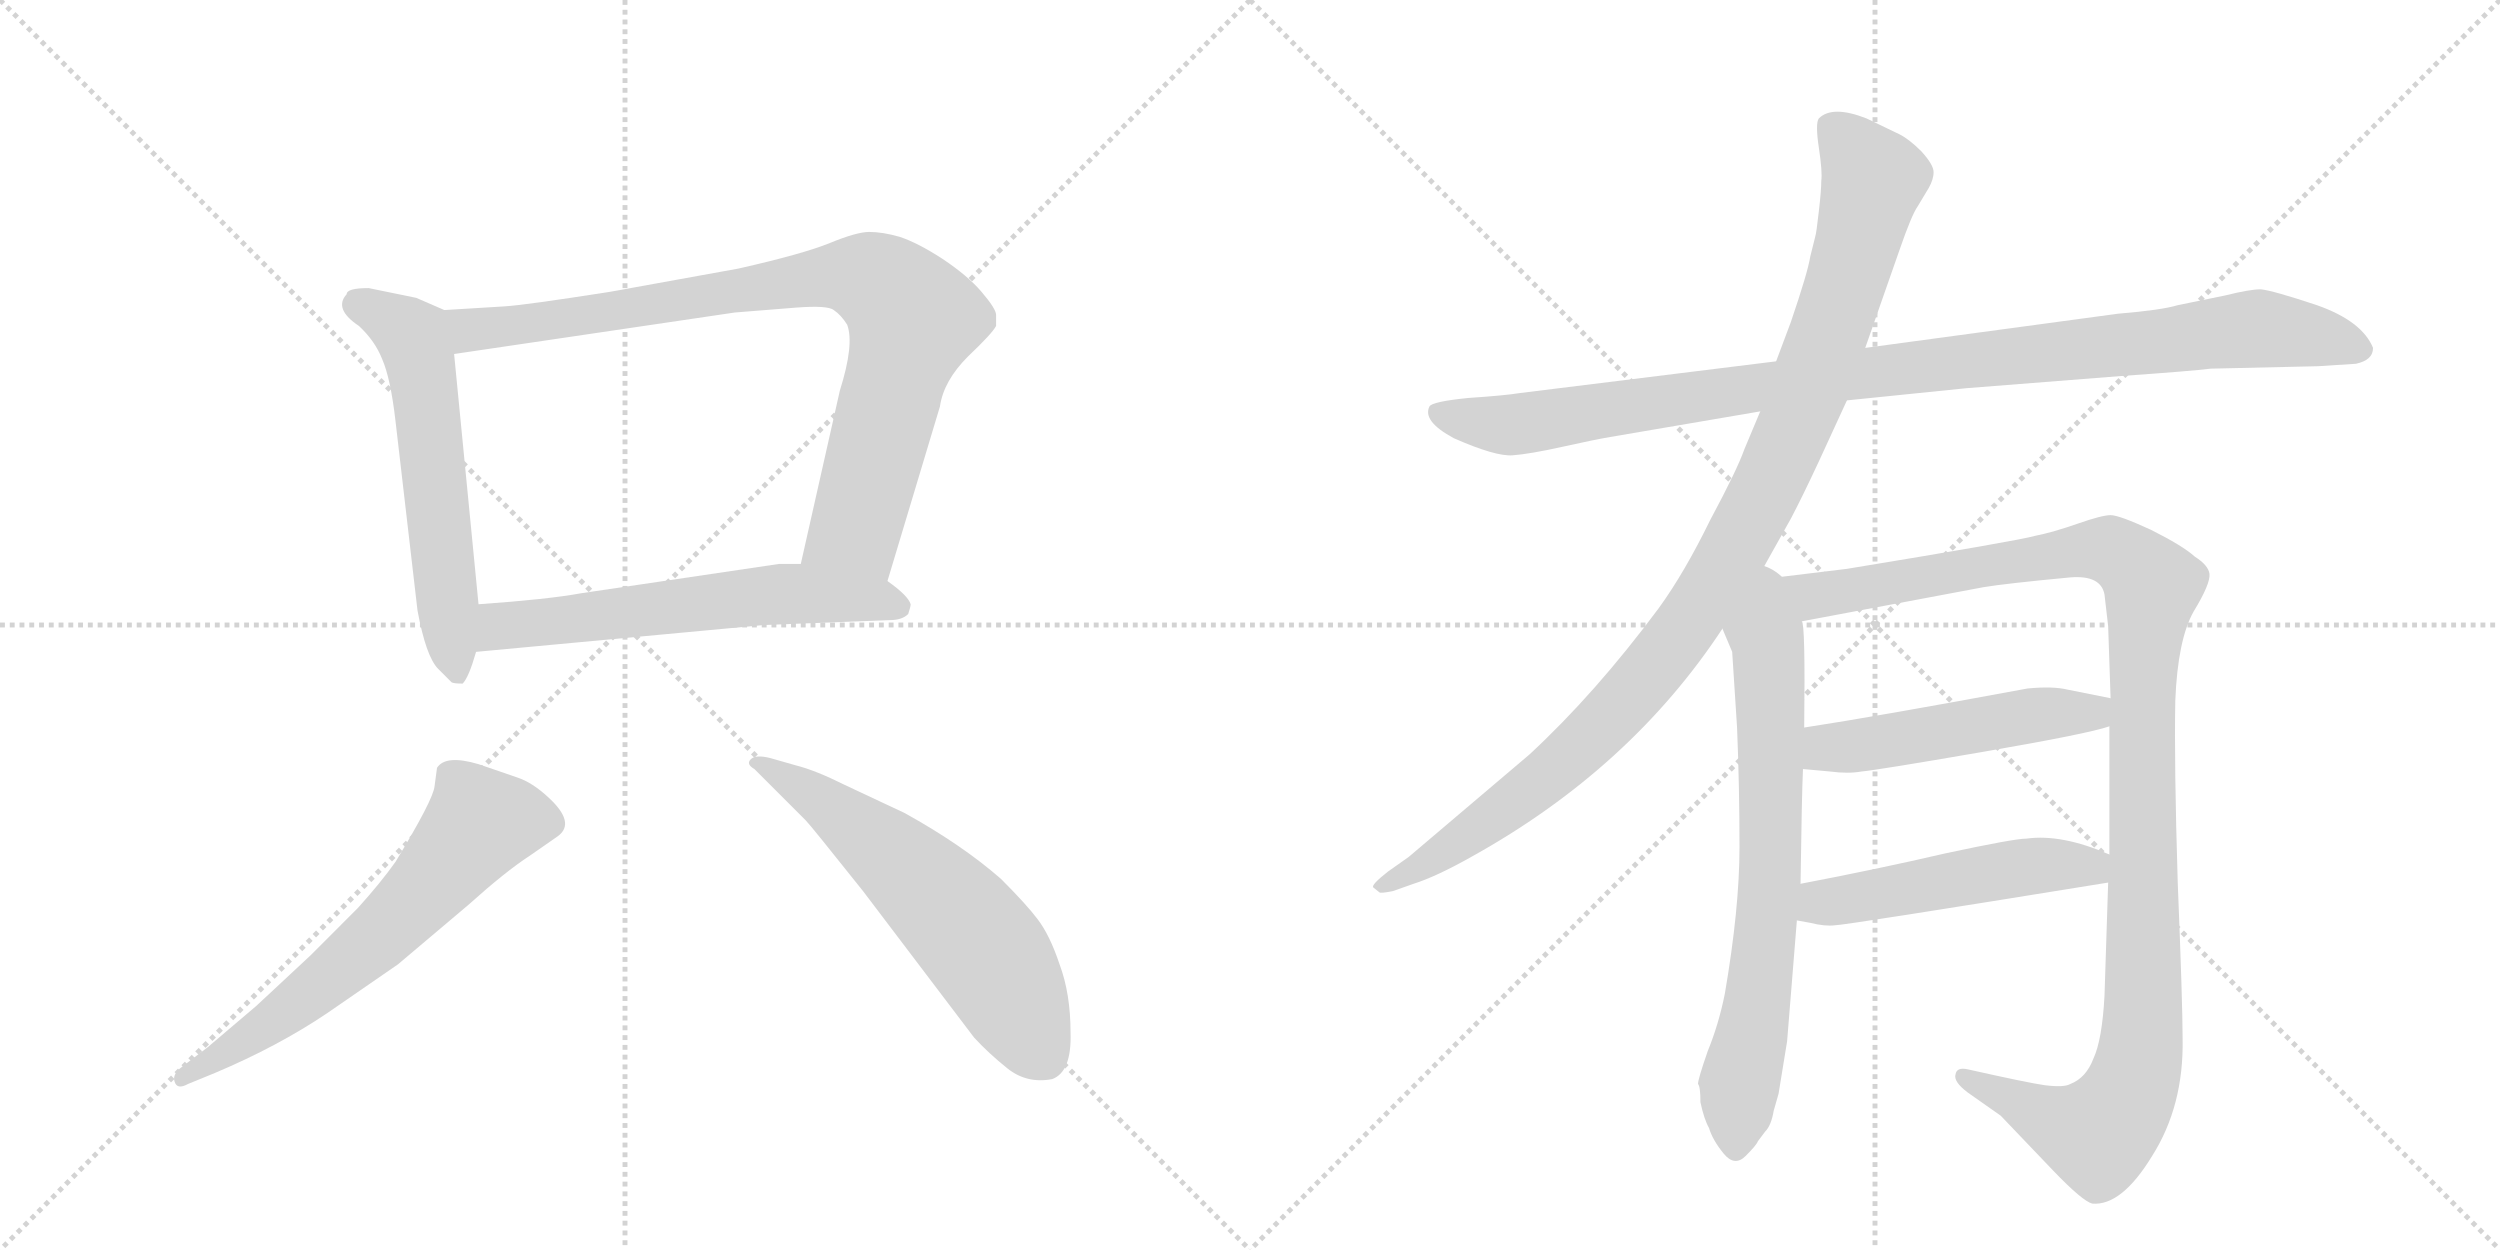 <svg version="1.1" viewBox="0 0 2048 1024" xmlns="http://www.w3.org/2000/svg">
  <g stroke="lightgray" stroke-dasharray="1,1" stroke-width="1" transform="scale(4, 4)">
    <line x1="0" y1="0" x2="256" y2="256"></line>
    <line x1="256" y1="0" x2="0" y2="256"></line>
    <line x1="128" y1="0" x2="128" y2="256"></line>
    <line x1="0" y1="128" x2="256" y2="128"></line>
    <line x1="256" y1="0" x2="512" y2="256"></line>
    <line x1="512" y1="0" x2="256" y2="256"></line>
    <line x1="384" y1="0" x2="384" y2="256"></line>
    <line x1="256" y1="128" x2="512" y2="128"></line>
  </g>
<g transform="scale(1, -1) translate(0, -850)">
   <style type="text/css">
    @keyframes keyframes0 {
      from {
       stroke: black;
       stroke-dashoffset: 584;
       stroke-width: 128;
       }
       66% {
       animation-timing-function: step-end;
       stroke: black;
       stroke-dashoffset: 0;
       stroke-width: 128;
       }
       to {
       stroke: black;
       stroke-width: 1024;
       }
       }
       #make-me-a-hanzi-animation-0 {
         animation: keyframes0 0.725s both;
         animation-delay: 0s;
         animation-timing-function: linear;
       }
    @keyframes keyframes1 {
      from {
       stroke: black;
       stroke-dashoffset: 875;
       stroke-width: 128;
       }
       74% {
       animation-timing-function: step-end;
       stroke: black;
       stroke-dashoffset: 0;
       stroke-width: 128;
       }
       to {
       stroke: black;
       stroke-width: 1024;
       }
       }
       #make-me-a-hanzi-animation-1 {
         animation: keyframes1 0.962s both;
         animation-delay: 0.725s;
         animation-timing-function: linear;
       }
    @keyframes keyframes2 {
      from {
       stroke: black;
       stroke-dashoffset: 603;
       stroke-width: 128;
       }
       66% {
       animation-timing-function: step-end;
       stroke: black;
       stroke-dashoffset: 0;
       stroke-width: 128;
       }
       to {
       stroke: black;
       stroke-width: 1024;
       }
       }
       #make-me-a-hanzi-animation-2 {
         animation: keyframes2 0.741s both;
         animation-delay: 1.687s;
         animation-timing-function: linear;
       }
    @keyframes keyframes3 {
      from {
       stroke: black;
       stroke-dashoffset: 636;
       stroke-width: 128;
       }
       67% {
       animation-timing-function: step-end;
       stroke: black;
       stroke-dashoffset: 0;
       stroke-width: 128;
       }
       to {
       stroke: black;
       stroke-width: 1024;
       }
       }
       #make-me-a-hanzi-animation-3 {
         animation: keyframes3 0.768s both;
         animation-delay: 2.428s;
         animation-timing-function: linear;
       }
    @keyframes keyframes4 {
      from {
       stroke: black;
       stroke-dashoffset: 598;
       stroke-width: 128;
       }
       66% {
       animation-timing-function: step-end;
       stroke: black;
       stroke-dashoffset: 0;
       stroke-width: 128;
       }
       to {
       stroke: black;
       stroke-width: 1024;
       }
       }
       #make-me-a-hanzi-animation-4 {
         animation: keyframes4 0.737s both;
         animation-delay: 3.196s;
         animation-timing-function: linear;
       }
    @keyframes keyframes5 {
      from {
       stroke: black;
       stroke-dashoffset: 1020;
       stroke-width: 128;
       }
       77% {
       animation-timing-function: step-end;
       stroke: black;
       stroke-dashoffset: 0;
       stroke-width: 128;
       }
       to {
       stroke: black;
       stroke-width: 1024;
       }
       }
       #make-me-a-hanzi-animation-5 {
         animation: keyframes5 1.08s both;
         animation-delay: 3.932s;
         animation-timing-function: linear;
       }
    @keyframes keyframes6 {
      from {
       stroke: black;
       stroke-dashoffset: 1046;
       stroke-width: 128;
       }
       77% {
       animation-timing-function: step-end;
       stroke: black;
       stroke-dashoffset: 0;
       stroke-width: 128;
       }
       to {
       stroke: black;
       stroke-width: 1024;
       }
       }
       #make-me-a-hanzi-animation-6 {
         animation: keyframes6 1.101s both;
         animation-delay: 5.012s;
         animation-timing-function: linear;
       }
    @keyframes keyframes7 {
      from {
       stroke: black;
       stroke-dashoffset: 716;
       stroke-width: 128;
       }
       70% {
       animation-timing-function: step-end;
       stroke: black;
       stroke-dashoffset: 0;
       stroke-width: 128;
       }
       to {
       stroke: black;
       stroke-width: 1024;
       }
       }
       #make-me-a-hanzi-animation-7 {
         animation: keyframes7 0.833s both;
         animation-delay: 6.114s;
         animation-timing-function: linear;
       }
    @keyframes keyframes8 {
      from {
       stroke: black;
       stroke-dashoffset: 1168;
       stroke-width: 128;
       }
       79% {
       animation-timing-function: step-end;
       stroke: black;
       stroke-dashoffset: 0;
       stroke-width: 128;
       }
       to {
       stroke: black;
       stroke-width: 1024;
       }
       }
       #make-me-a-hanzi-animation-8 {
         animation: keyframes8 1.201s both;
         animation-delay: 6.946s;
         animation-timing-function: linear;
       }
    @keyframes keyframes9 {
      from {
       stroke: black;
       stroke-dashoffset: 504;
       stroke-width: 128;
       }
       62% {
       animation-timing-function: step-end;
       stroke: black;
       stroke-dashoffset: 0;
       stroke-width: 128;
       }
       to {
       stroke: black;
       stroke-width: 1024;
       }
       }
       #make-me-a-hanzi-animation-9 {
         animation: keyframes9 0.66s both;
         animation-delay: 8.147s;
         animation-timing-function: linear;
       }
    @keyframes keyframes10 {
      from {
       stroke: black;
       stroke-dashoffset: 501;
       stroke-width: 128;
       }
       62% {
       animation-timing-function: step-end;
       stroke: black;
       stroke-dashoffset: 0;
       stroke-width: 128;
       }
       to {
       stroke: black;
       stroke-width: 1024;
       }
       }
       #make-me-a-hanzi-animation-10 {
         animation: keyframes10 0.658s both;
         animation-delay: 8.807s;
         animation-timing-function: linear;
       }
</style>
<path d="M 341 606 L 302 614 Q 284 614 284 609 Q 273 597 294 583 Q 307 571 313 556 Q 320 540 324 505 L 342 350 Q 349 312 359 302 L 370 291 Q 372 290 379 290 Q 384 295 390 316 L 392 355 L 372 560 C 369 590 369 594 364 596 L 341 606 Z" fill="lightgray"></path> 
<path d="M 727 374 L 770 517 Q 773 538 793 558 Q 813 577 816 583 L 816 592 Q 816 597 804 611 Q 793 624 772 638 Q 752 651 737 656 Q 723 660 712 660 Q 702 660 680 651 Q 658 642 605 630 L 500 611 Q 430 600 413 599 L 364 596 C 334 594 342 556 372 560 L 602 594 L 652 598 Q 678 600 683 596 Q 689 592 694 584 Q 700 568 688 530 L 656 388 C 649 359 718 345 727 374 Z" fill="lightgray"></path> 
<path d="M 390 316 L 626 338 L 729 342 Q 739 342 744 347 Q 746 353 746 355 Q 744 362 727 374 L 656 388 L 638 388 L 476 364 Q 449 359 392 355 C 362 353 360 313 390 316 Z" fill="lightgray"></path> 
<path d="M 170 -8 L 149 -24 Q 141 -30 143 -36 Q 145 -43 154 -38 L 176 -29 Q 228 -7 268 20 L 326 60 L 384 109 Q 414 136 434 149 L 457 165 Q 472 176 449 197 Q 436 209 424 213 L 392 224 Q 365 232 358 221 L 356 206 Q 355 195 324 144 Q 312 127 293 106 L 254 67 L 210 26 L 170 -8 Z" fill="lightgray"></path> 
<path d="M 618 220 L 660 178 Q 664 174 707 120 L 798 0 Q 810 -13 825 -25 Q 841 -38 862 -34 Q 878 -28 877 4 Q 877 36 868 60 Q 860 84 850 97 Q 841 109 820 130 Q 788 158 741 184 L 692 207 Q 668 219 652 223 L 631 229 Q 619 232 615 228 Q 611 224 618 220 Z" fill="lightgray"></path> 
<path d="M 1513 522 L 1611 532 L 1738 542 Q 1795 546 1811 548 L 1899 550 L 1930 552 Q 1944 555 1944 565 Q 1935 587 1898 600 Q 1862 612 1852 613 Q 1843 613 1823 608 L 1784 600 Q 1771 596 1735 593 L 1528 565 L 1455 554 L 1245 528 Q 1233 526 1203 524 Q 1173 521 1171 517 Q 1165 505 1191 491 Q 1225 476 1239 477 Q 1253 478 1280 484 Q 1307 490 1319 492 L 1442 513 L 1513 522 Z" fill="lightgray"></path> 
<path d="M 1439 375 L 1467 425 Q 1476 442 1490 472 L 1513 522 L 1528 565 L 1556 645 Q 1566 674 1571 681 L 1580 696 Q 1584 703 1584 709 Q 1584 715 1574 726 Q 1564 736 1556 740 L 1529 753 Q 1501 764 1490 753 Q 1487 749 1490 729 Q 1493 709 1492 702 Q 1492 694 1490 677 Q 1488 659 1487 656 L 1483 640 Q 1481 627 1467 586 L 1455 554 L 1442 513 L 1429 482 Q 1423 465 1401 424 Q 1380 381 1359 352 Q 1307 282 1253 232 L 1154 148 L 1137 136 Q 1123 125 1125 123 L 1130 119 Q 1131 118 1141 120 L 1158 126 Q 1177 132 1207 149 Q 1336 221 1411 335 L 1439 375 Z" fill="lightgray"></path> 
<path d="M 1411 335 L 1419 316 L 1423 254 Q 1425 205 1425 156 Q 1425 106 1413 36 Q 1408 11 1399 -11 Q 1391 -34 1391 -38 Q 1393 -40 1393 -53 Q 1396 -67 1400 -74 Q 1403 -84 1412 -95 Q 1421 -106 1430 -97 Q 1439 -88 1440 -85 L 1446 -77 Q 1451 -72 1453 -60 L 1457 -46 L 1464 -3 L 1472 96 L 1475 126 Q 1476 199 1477 220 L 1478 254 Q 1479 340 1476 341 C 1468 411 1384 398 1411 335 Z" fill="lightgray"></path> 
<path d="M 1728 255 L 1728 150 L 1727 127 L 1724 34 Q 1722 -2 1715 -17 Q 1709 -33 1696 -38 Q 1691 -41 1675 -39 Q 1661 -37 1612 -26 Q 1603 -24 1602 -30 Q 1600 -36 1612 -45 L 1639 -64 L 1682 -109 Q 1706 -134 1714 -136 Q 1738 -138 1763 -97 Q 1789 -56 1788 -1 Q 1788 28 1784 127 Q 1781 225 1782 276 Q 1784 326 1797 349 Q 1811 372 1810 380 Q 1809 387 1798 394 Q 1788 403 1762 416 Q 1736 428 1729 428 Q 1722 428 1702 421 Q 1682 414 1667 411 Q 1653 407 1513 384 L 1439 375 C 1409 371 1447 335 1476 341 L 1625 369 Q 1643 372 1696 377 Q 1721 379 1724 363 L 1727 337 L 1729 278 L 1728 255 Z" fill="lightgray"></path> 
<path d="M 1477 220 L 1499 218 Q 1514 216 1525 218 Q 1537 219 1624 234 Q 1711 249 1728 255 C 1757 263 1758 272 1729 278 L 1694 285 Q 1682 288 1661 286 Q 1537 263 1478 254 C 1448 249 1447 223 1477 220 Z" fill="lightgray"></path> 
<path d="M 1472 96 L 1483 94 Q 1495 91 1503 92 Q 1511 92 1727 127 C 1757 132 1756 139 1728 150 Q 1689 167 1660 163 Q 1650 163 1594 151 Q 1538 138 1475 126 C 1446 120 1442 101 1472 96 Z" fill="lightgray"></path> 
      <clipPath id="make-me-a-hanzi-clip-0">
      <path d="M 341 606 L 302 614 Q 284 614 284 609 Q 273 597 294 583 Q 307 571 313 556 Q 320 540 324 505 L 342 350 Q 349 312 359 302 L 370 291 Q 372 290 379 290 Q 384 295 390 316 L 392 355 L 372 560 C 369 590 369 594 364 596 L 341 606 Z" fill="lightgray"></path>
      </clipPath>
      <path clip-path="url(#make-me-a-hanzi-clip-0)" d="M 296 600 L 335 577 L 343 560 L 375 298 " fill="none" id="make-me-a-hanzi-animation-0" stroke-dasharray="456 912" stroke-linecap="round"></path>

      <clipPath id="make-me-a-hanzi-clip-1">
      <path d="M 727 374 L 770 517 Q 773 538 793 558 Q 813 577 816 583 L 816 592 Q 816 597 804 611 Q 793 624 772 638 Q 752 651 737 656 Q 723 660 712 660 Q 702 660 680 651 Q 658 642 605 630 L 500 611 Q 430 600 413 599 L 364 596 C 334 594 342 556 372 560 L 602 594 L 652 598 Q 678 600 683 596 Q 689 592 694 584 Q 700 568 688 530 L 656 388 C 649 359 718 345 727 374 Z" fill="lightgray"></path>
      </clipPath>
      <path clip-path="url(#make-me-a-hanzi-clip-1)" d="M 370 591 L 385 580 L 423 583 L 684 624 L 711 622 L 726 614 L 748 585 L 702 420 L 664 394 " fill="none" id="make-me-a-hanzi-animation-1" stroke-dasharray="747 1494" stroke-linecap="round"></path>

      <clipPath id="make-me-a-hanzi-clip-2">
      <path d="M 390 316 L 626 338 L 729 342 Q 739 342 744 347 Q 746 353 746 355 Q 744 362 727 374 L 656 388 L 638 388 L 476 364 Q 449 359 392 355 C 362 353 360 313 390 316 Z" fill="lightgray"></path>
      </clipPath>
      <path clip-path="url(#make-me-a-hanzi-clip-2)" d="M 397 322 L 407 335 L 420 339 L 605 360 L 659 364 L 735 353 " fill="none" id="make-me-a-hanzi-animation-2" stroke-dasharray="475 950" stroke-linecap="round"></path>

      <clipPath id="make-me-a-hanzi-clip-3">
      <path d="M 170 -8 L 149 -24 Q 141 -30 143 -36 Q 145 -43 154 -38 L 176 -29 Q 228 -7 268 20 L 326 60 L 384 109 Q 414 136 434 149 L 457 165 Q 472 176 449 197 Q 436 209 424 213 L 392 224 Q 365 232 358 221 L 356 206 Q 355 195 324 144 Q 312 127 293 106 L 254 67 L 210 26 L 170 -8 Z" fill="lightgray"></path>
      </clipPath>
      <path clip-path="url(#make-me-a-hanzi-clip-3)" d="M 450 176 L 393 176 L 305 78 L 205 1 L 149 -32 " fill="none" id="make-me-a-hanzi-animation-3" stroke-dasharray="508 1016" stroke-linecap="round"></path>

      <clipPath id="make-me-a-hanzi-clip-4">
      <path d="M 618 220 L 660 178 Q 664 174 707 120 L 798 0 Q 810 -13 825 -25 Q 841 -38 862 -34 Q 878 -28 877 4 Q 877 36 868 60 Q 860 84 850 97 Q 841 109 820 130 Q 788 158 741 184 L 692 207 Q 668 219 652 223 L 631 229 Q 619 232 615 228 Q 611 224 618 220 Z" fill="lightgray"></path>
      </clipPath>
      <path clip-path="url(#make-me-a-hanzi-clip-4)" d="M 620 225 L 688 183 L 792 90 L 812 65 L 854 -15 " fill="none" id="make-me-a-hanzi-animation-4" stroke-dasharray="470 940" stroke-linecap="round"></path>

      <clipPath id="make-me-a-hanzi-clip-5">
      <path d="M 1513 522 L 1611 532 L 1738 542 Q 1795 546 1811 548 L 1899 550 L 1930 552 Q 1944 555 1944 565 Q 1935 587 1898 600 Q 1862 612 1852 613 Q 1843 613 1823 608 L 1784 600 Q 1771 596 1735 593 L 1528 565 L 1455 554 L 1245 528 Q 1233 526 1203 524 Q 1173 521 1171 517 Q 1165 505 1191 491 Q 1225 476 1239 477 Q 1253 478 1280 484 Q 1307 490 1319 492 L 1442 513 L 1513 522 Z" fill="lightgray"></path>
      </clipPath>
      <path clip-path="url(#make-me-a-hanzi-clip-5)" d="M 1176 513 L 1242 502 L 1568 550 L 1851 581 L 1932 565 " fill="none" id="make-me-a-hanzi-animation-5" stroke-dasharray="892 1784" stroke-linecap="round"></path>

      <clipPath id="make-me-a-hanzi-clip-6">
      <path d="M 1439 375 L 1467 425 Q 1476 442 1490 472 L 1513 522 L 1528 565 L 1556 645 Q 1566 674 1571 681 L 1580 696 Q 1584 703 1584 709 Q 1584 715 1574 726 Q 1564 736 1556 740 L 1529 753 Q 1501 764 1490 753 Q 1487 749 1490 729 Q 1493 709 1492 702 Q 1492 694 1490 677 Q 1488 659 1487 656 L 1483 640 Q 1481 627 1467 586 L 1455 554 L 1442 513 L 1429 482 Q 1423 465 1401 424 Q 1380 381 1359 352 Q 1307 282 1253 232 L 1154 148 L 1137 136 Q 1123 125 1125 123 L 1130 119 Q 1131 118 1141 120 L 1158 126 Q 1177 132 1207 149 Q 1336 221 1411 335 L 1439 375 Z" fill="lightgray"></path>
      </clipPath>
      <path clip-path="url(#make-me-a-hanzi-clip-6)" d="M 1499 747 L 1535 703 L 1505 596 L 1471 503 L 1413 386 L 1351 297 L 1301 244 L 1219 177 L 1129 123 " fill="none" id="make-me-a-hanzi-animation-6" stroke-dasharray="918 1836" stroke-linecap="round"></path>

      <clipPath id="make-me-a-hanzi-clip-7">
      <path d="M 1411 335 L 1419 316 L 1423 254 Q 1425 205 1425 156 Q 1425 106 1413 36 Q 1408 11 1399 -11 Q 1391 -34 1391 -38 Q 1393 -40 1393 -53 Q 1396 -67 1400 -74 Q 1403 -84 1412 -95 Q 1421 -106 1430 -97 Q 1439 -88 1440 -85 L 1446 -77 Q 1451 -72 1453 -60 L 1457 -46 L 1464 -3 L 1472 96 L 1475 126 Q 1476 199 1477 220 L 1478 254 Q 1479 340 1476 341 C 1468 411 1384 398 1411 335 Z" fill="lightgray"></path>
      </clipPath>
      <path clip-path="url(#make-me-a-hanzi-clip-7)" d="M 1440 367 L 1449 310 L 1451 159 L 1444 63 L 1424 -44 L 1422 -90 " fill="none" id="make-me-a-hanzi-animation-7" stroke-dasharray="588 1176" stroke-linecap="round"></path>

      <clipPath id="make-me-a-hanzi-clip-8">
      <path d="M 1728 255 L 1728 150 L 1727 127 L 1724 34 Q 1722 -2 1715 -17 Q 1709 -33 1696 -38 Q 1691 -41 1675 -39 Q 1661 -37 1612 -26 Q 1603 -24 1602 -30 Q 1600 -36 1612 -45 L 1639 -64 L 1682 -109 Q 1706 -134 1714 -136 Q 1738 -138 1763 -97 Q 1789 -56 1788 -1 Q 1788 28 1784 127 Q 1781 225 1782 276 Q 1784 326 1797 349 Q 1811 372 1810 380 Q 1809 387 1798 394 Q 1788 403 1762 416 Q 1736 428 1729 428 Q 1722 428 1702 421 Q 1682 414 1667 411 Q 1653 407 1513 384 L 1439 375 C 1409 371 1447 335 1476 341 L 1625 369 Q 1643 372 1696 377 Q 1721 379 1724 363 L 1727 337 L 1729 278 L 1728 255 Z" fill="lightgray"></path>
      </clipPath>
      <path clip-path="url(#make-me-a-hanzi-clip-8)" d="M 1447 374 L 1482 361 L 1728 400 L 1763 370 L 1755 271 L 1755 10 L 1741 -53 L 1719 -79 L 1705 -77 L 1609 -32 " fill="none" id="make-me-a-hanzi-animation-8" stroke-dasharray="1040 2080" stroke-linecap="round"></path>

      <clipPath id="make-me-a-hanzi-clip-9">
      <path d="M 1477 220 L 1499 218 Q 1514 216 1525 218 Q 1537 219 1624 234 Q 1711 249 1728 255 C 1757 263 1758 272 1729 278 L 1694 285 Q 1682 288 1661 286 Q 1537 263 1478 254 C 1448 249 1447 223 1477 220 Z" fill="lightgray"></path>
      </clipPath>
      <path clip-path="url(#make-me-a-hanzi-clip-9)" d="M 1483 225 L 1495 236 L 1669 265 L 1714 266 L 1722 273 " fill="none" id="make-me-a-hanzi-animation-9" stroke-dasharray="376 752" stroke-linecap="round"></path>

      <clipPath id="make-me-a-hanzi-clip-10">
      <path d="M 1472 96 L 1483 94 Q 1495 91 1503 92 Q 1511 92 1727 127 C 1757 132 1756 139 1728 150 Q 1689 167 1660 163 Q 1650 163 1594 151 Q 1538 138 1475 126 C 1446 120 1442 101 1472 96 Z" fill="lightgray"></path>
      </clipPath>
      <path clip-path="url(#make-me-a-hanzi-clip-10)" d="M 1479 103 L 1492 110 L 1609 132 L 1667 141 L 1709 138 L 1717 145 " fill="none" id="make-me-a-hanzi-animation-10" stroke-dasharray="373 746" stroke-linecap="round"></path>

</g>
</svg>
